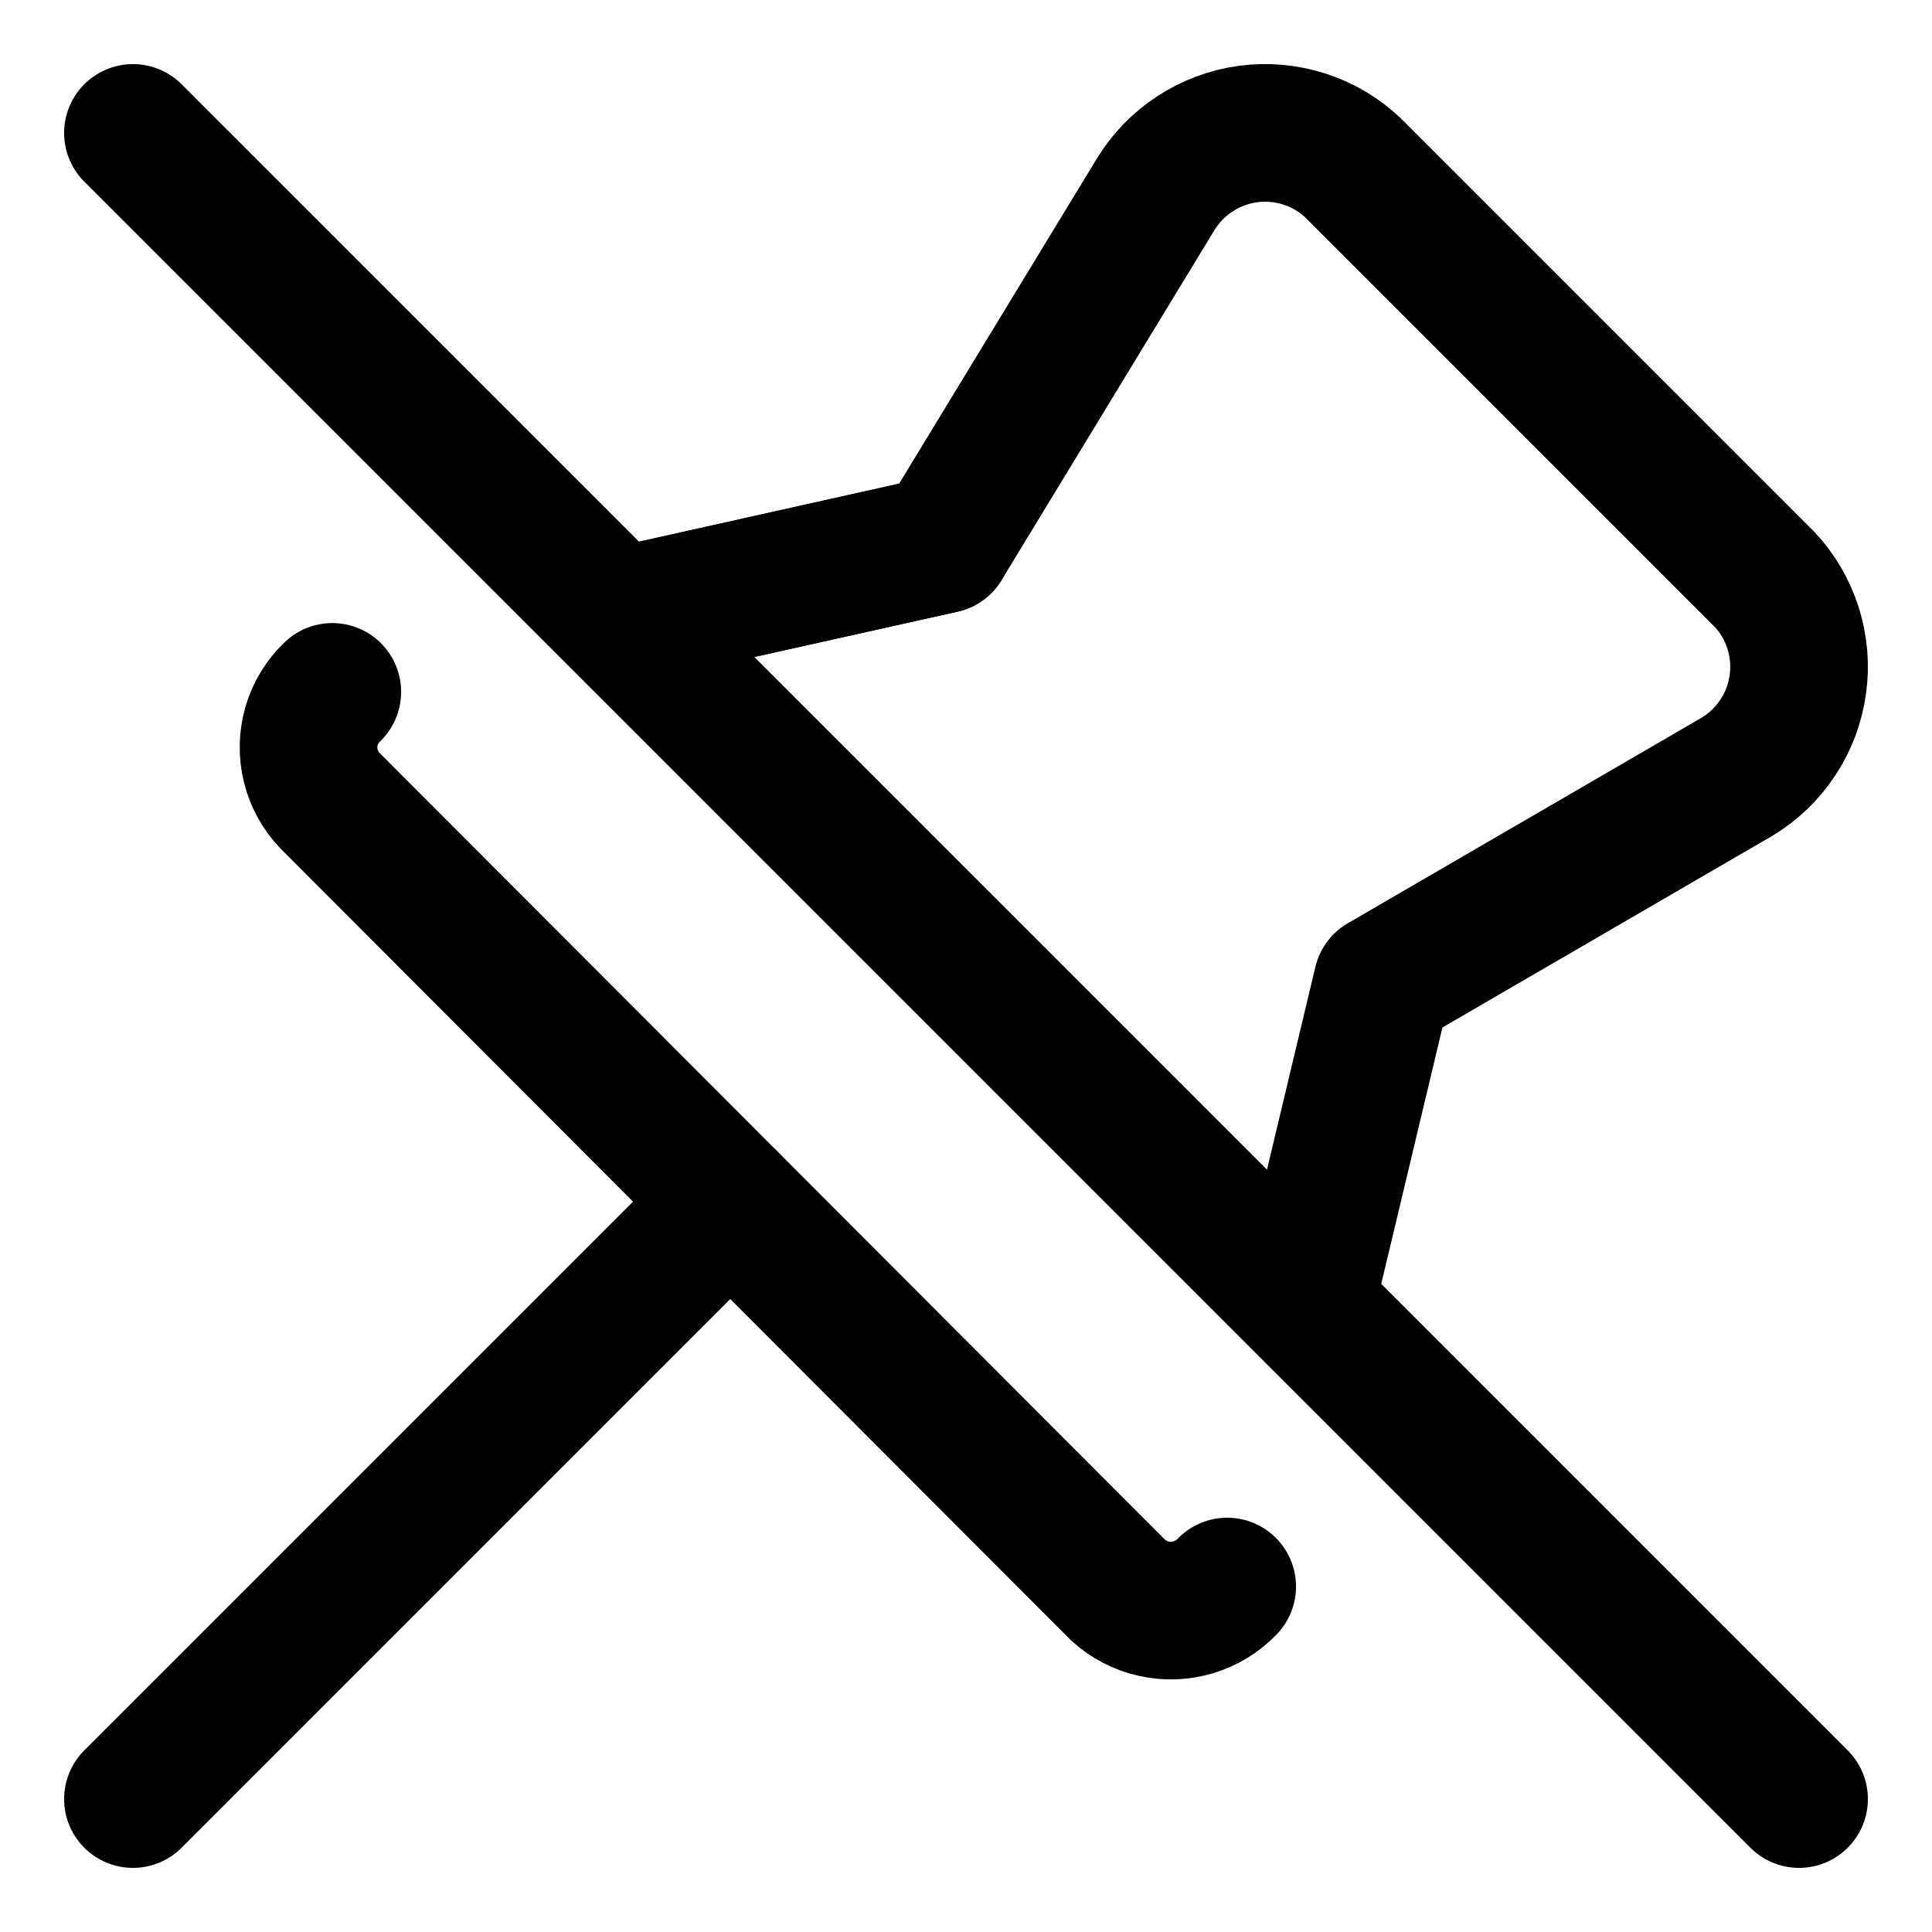 <svg width="16" height="16" viewBox="0 0 16 16" fill="none" xmlns="http://www.w3.org/2000/svg">
<g clip-path="url(#clip0_53_6596)">
<path d="M5.126 5.107L7.807 4.509L9.569 1.612C9.651 1.477 9.762 1.361 9.895 1.275C10.027 1.188 10.177 1.132 10.334 1.11C10.49 1.089 10.65 1.103 10.8 1.151C10.951 1.199 11.089 1.28 11.204 1.389L14.611 4.796C14.72 4.911 14.801 5.049 14.849 5.2C14.897 5.35 14.911 5.51 14.889 5.666C14.868 5.823 14.812 5.973 14.725 6.105C14.639 6.237 14.523 6.349 14.388 6.431L11.448 8.139L10.814 10.795" stroke="black" stroke-width="1.14" stroke-linecap="round" stroke-linejoin="round"/>
<path d="M7.807 4.509L5.126 5.107M2.752 5.73C2.671 5.807 2.611 5.905 2.58 6.012C2.549 6.12 2.547 6.234 2.574 6.343C2.601 6.452 2.656 6.552 2.734 6.632L9.262 13.171C9.344 13.245 9.445 13.298 9.554 13.322C9.662 13.347 9.775 13.343 9.882 13.311C9.989 13.279 10.086 13.22 10.163 13.139" stroke="black" stroke-width="1.14" stroke-linecap="round" stroke-linejoin="round"/>
<path d="M1.101 14.899L6.048 9.952" stroke="black" stroke-width="1.14" stroke-linecap="round" stroke-linejoin="round"/>
<path d="M14.899 14.899L1.101 1.101" stroke="black" stroke-width="1.14" stroke-linecap="round" stroke-linejoin="round"/>
</g>
<defs>
<clipPath id="clip0_53_6596">
<rect width="16" height="16" fill="white"/>
</clipPath>
</defs>
</svg>
